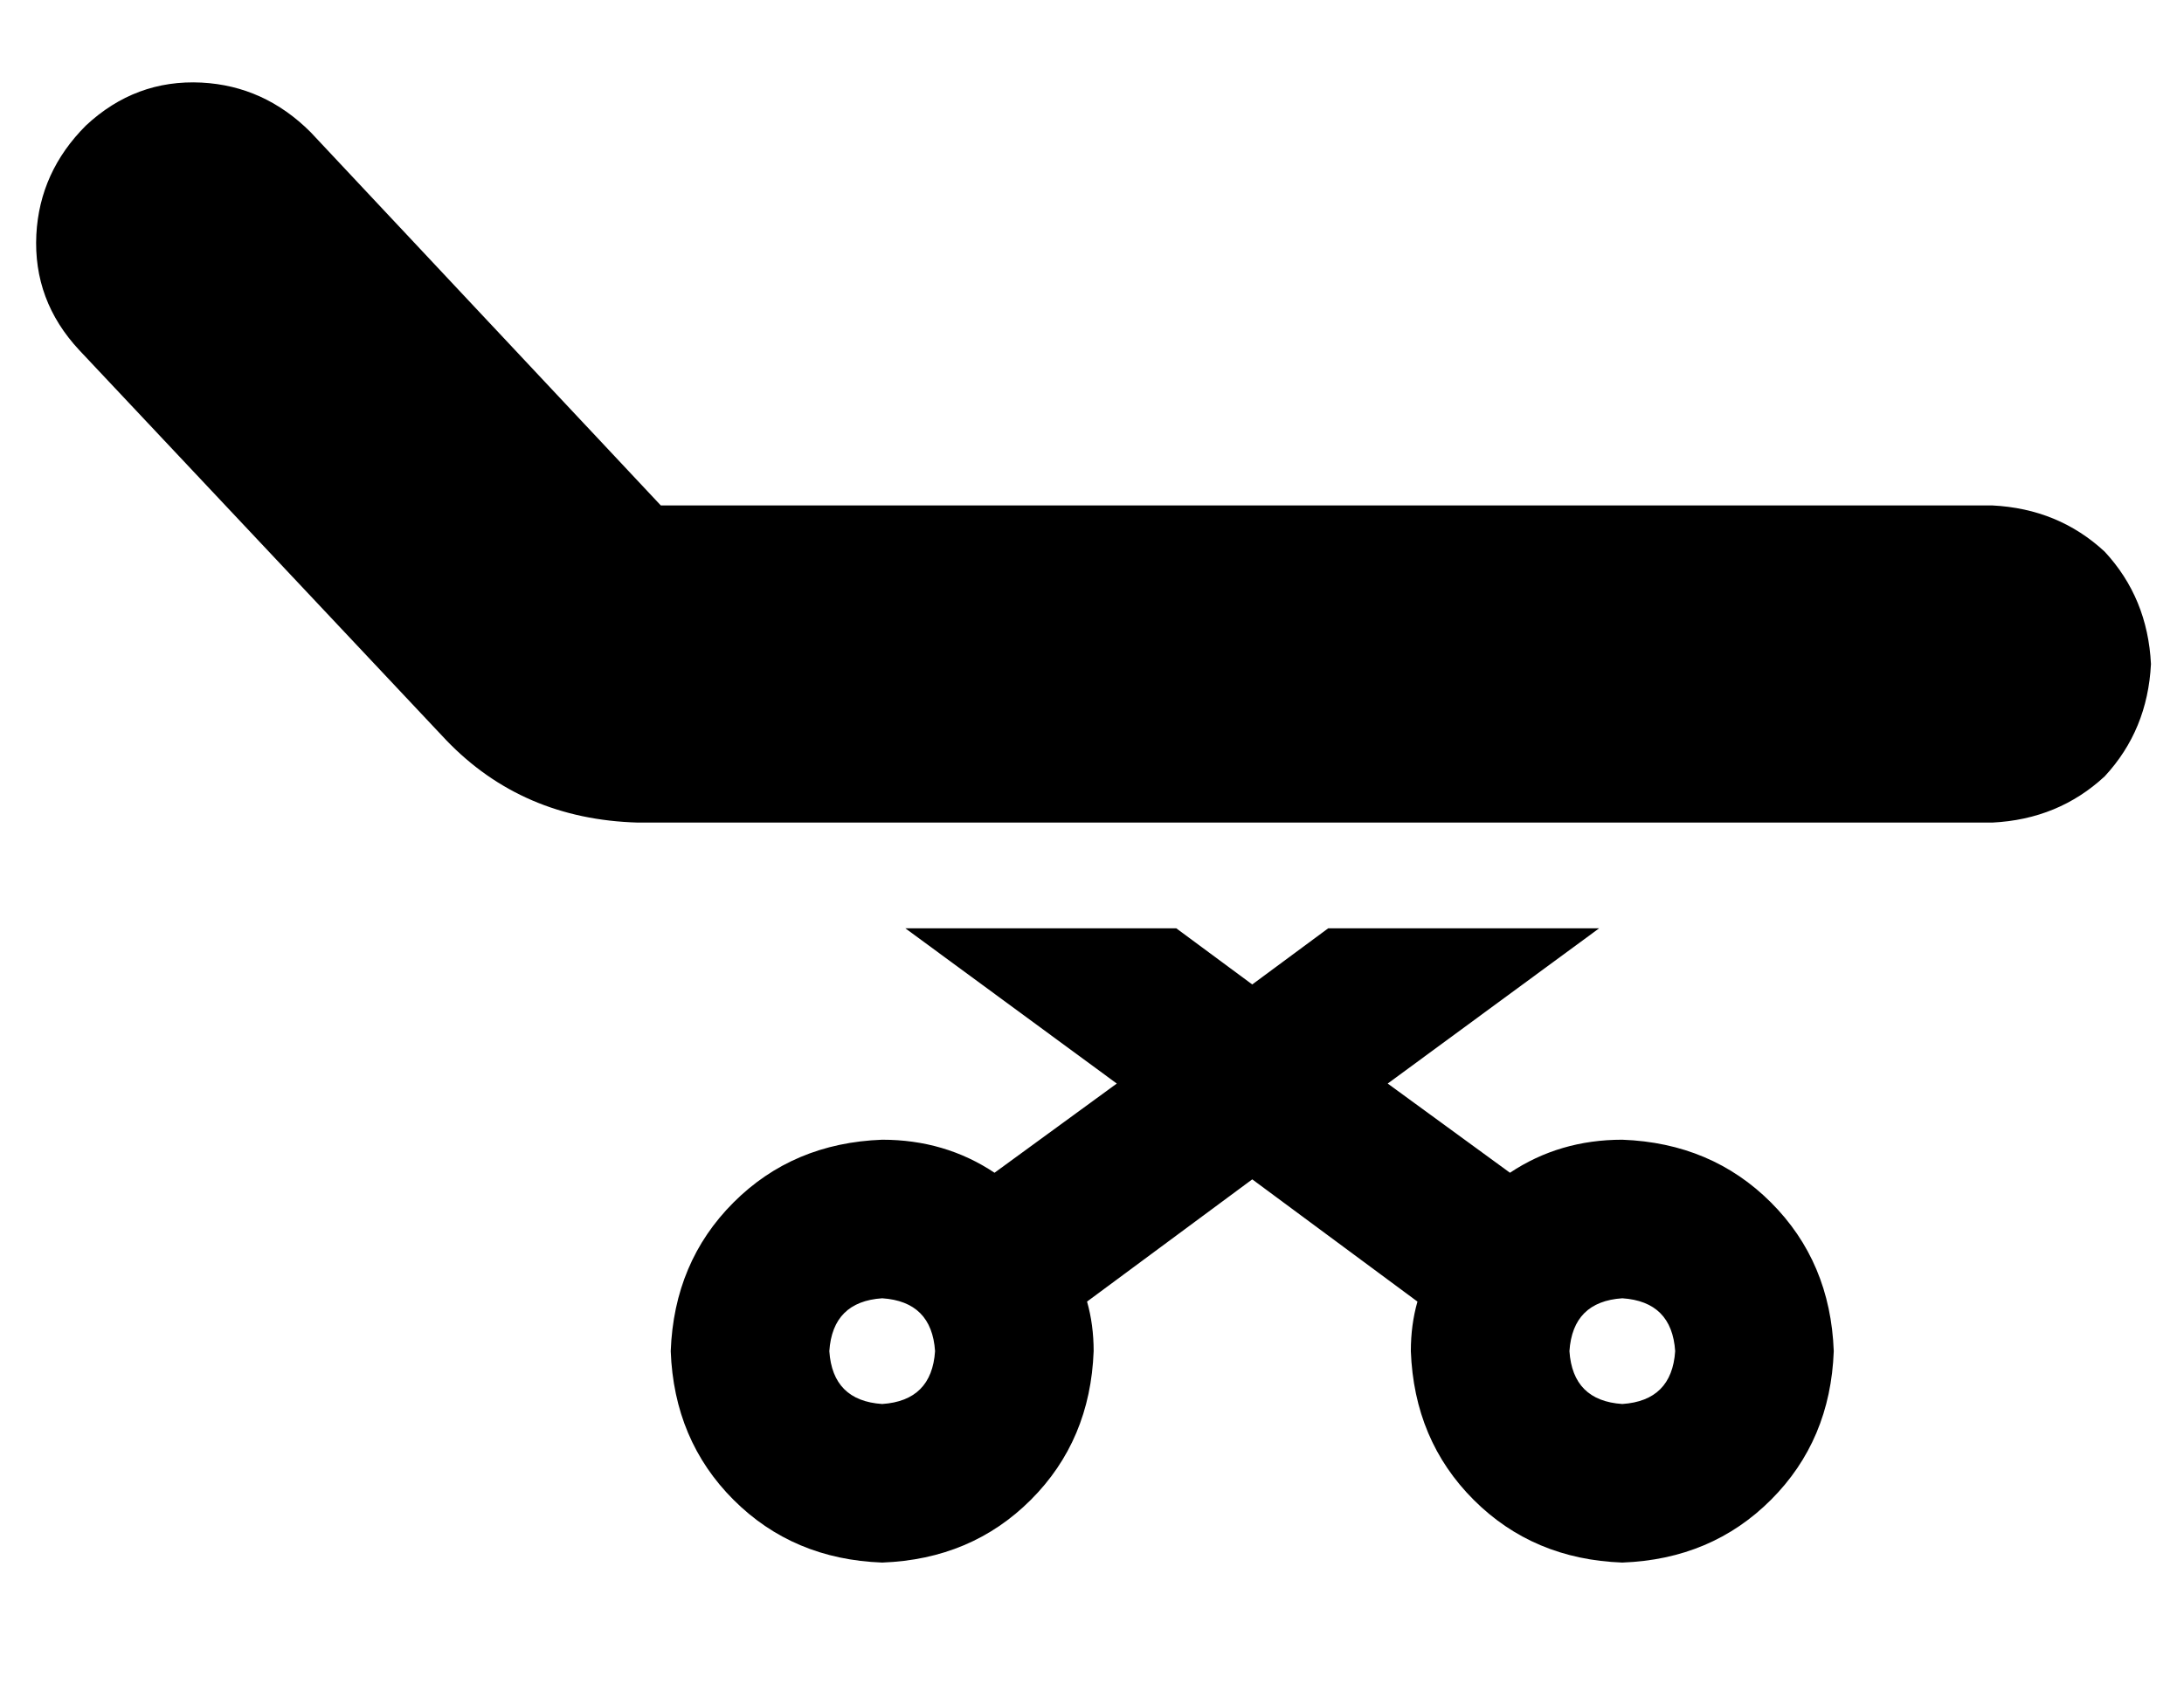 <?xml version="1.0" standalone="no"?>
<!DOCTYPE svg PUBLIC "-//W3C//DTD SVG 1.1//EN" "http://www.w3.org/Graphics/SVG/1.1/DTD/svg11.dtd" >
<svg xmlns="http://www.w3.org/2000/svg" xmlns:xlink="http://www.w3.org/1999/xlink" version="1.1" viewBox="-11 0 661 512">
   <path fill="currentColor"
d="M83 40q-14 -14 -33 -15v0v0q-20 -1 -35 13q-14 14 -15 33q-1 20 13 35l111 118v0q23 24 58 25h410v0q20 -1 34 -14q13 -14 14 -34q-1 -20 -14 -34q-14 -13 -34 -14h-403v0l-106 -113v0zM240 409q1 -15 16 -16q15 1 16 16q-1 15 -16 16q-15 -1 -16 -16v0zM320 409
q0 -8 -2 -15l50 -37v0l50 37v0q-2 7 -2 15q1 27 19 45t45 19q27 -1 45 -19t19 -45q-1 -27 -19 -45t-45 -19q-19 0 -34 10l-37 -27v0l64 -47v0h-82v0l-23 17v0l-23 -17v0h-82v0l64 47v0l-37 27v0q-15 -10 -34 -10q-27 1 -45 19t-19 45q1 27 19 45t45 19q27 -1 45 -19t19 -45
v0zM480 393q15 1 16 16q-1 15 -16 16q-15 -1 -16 -16q1 -15 16 -16v0z" />
</svg>
